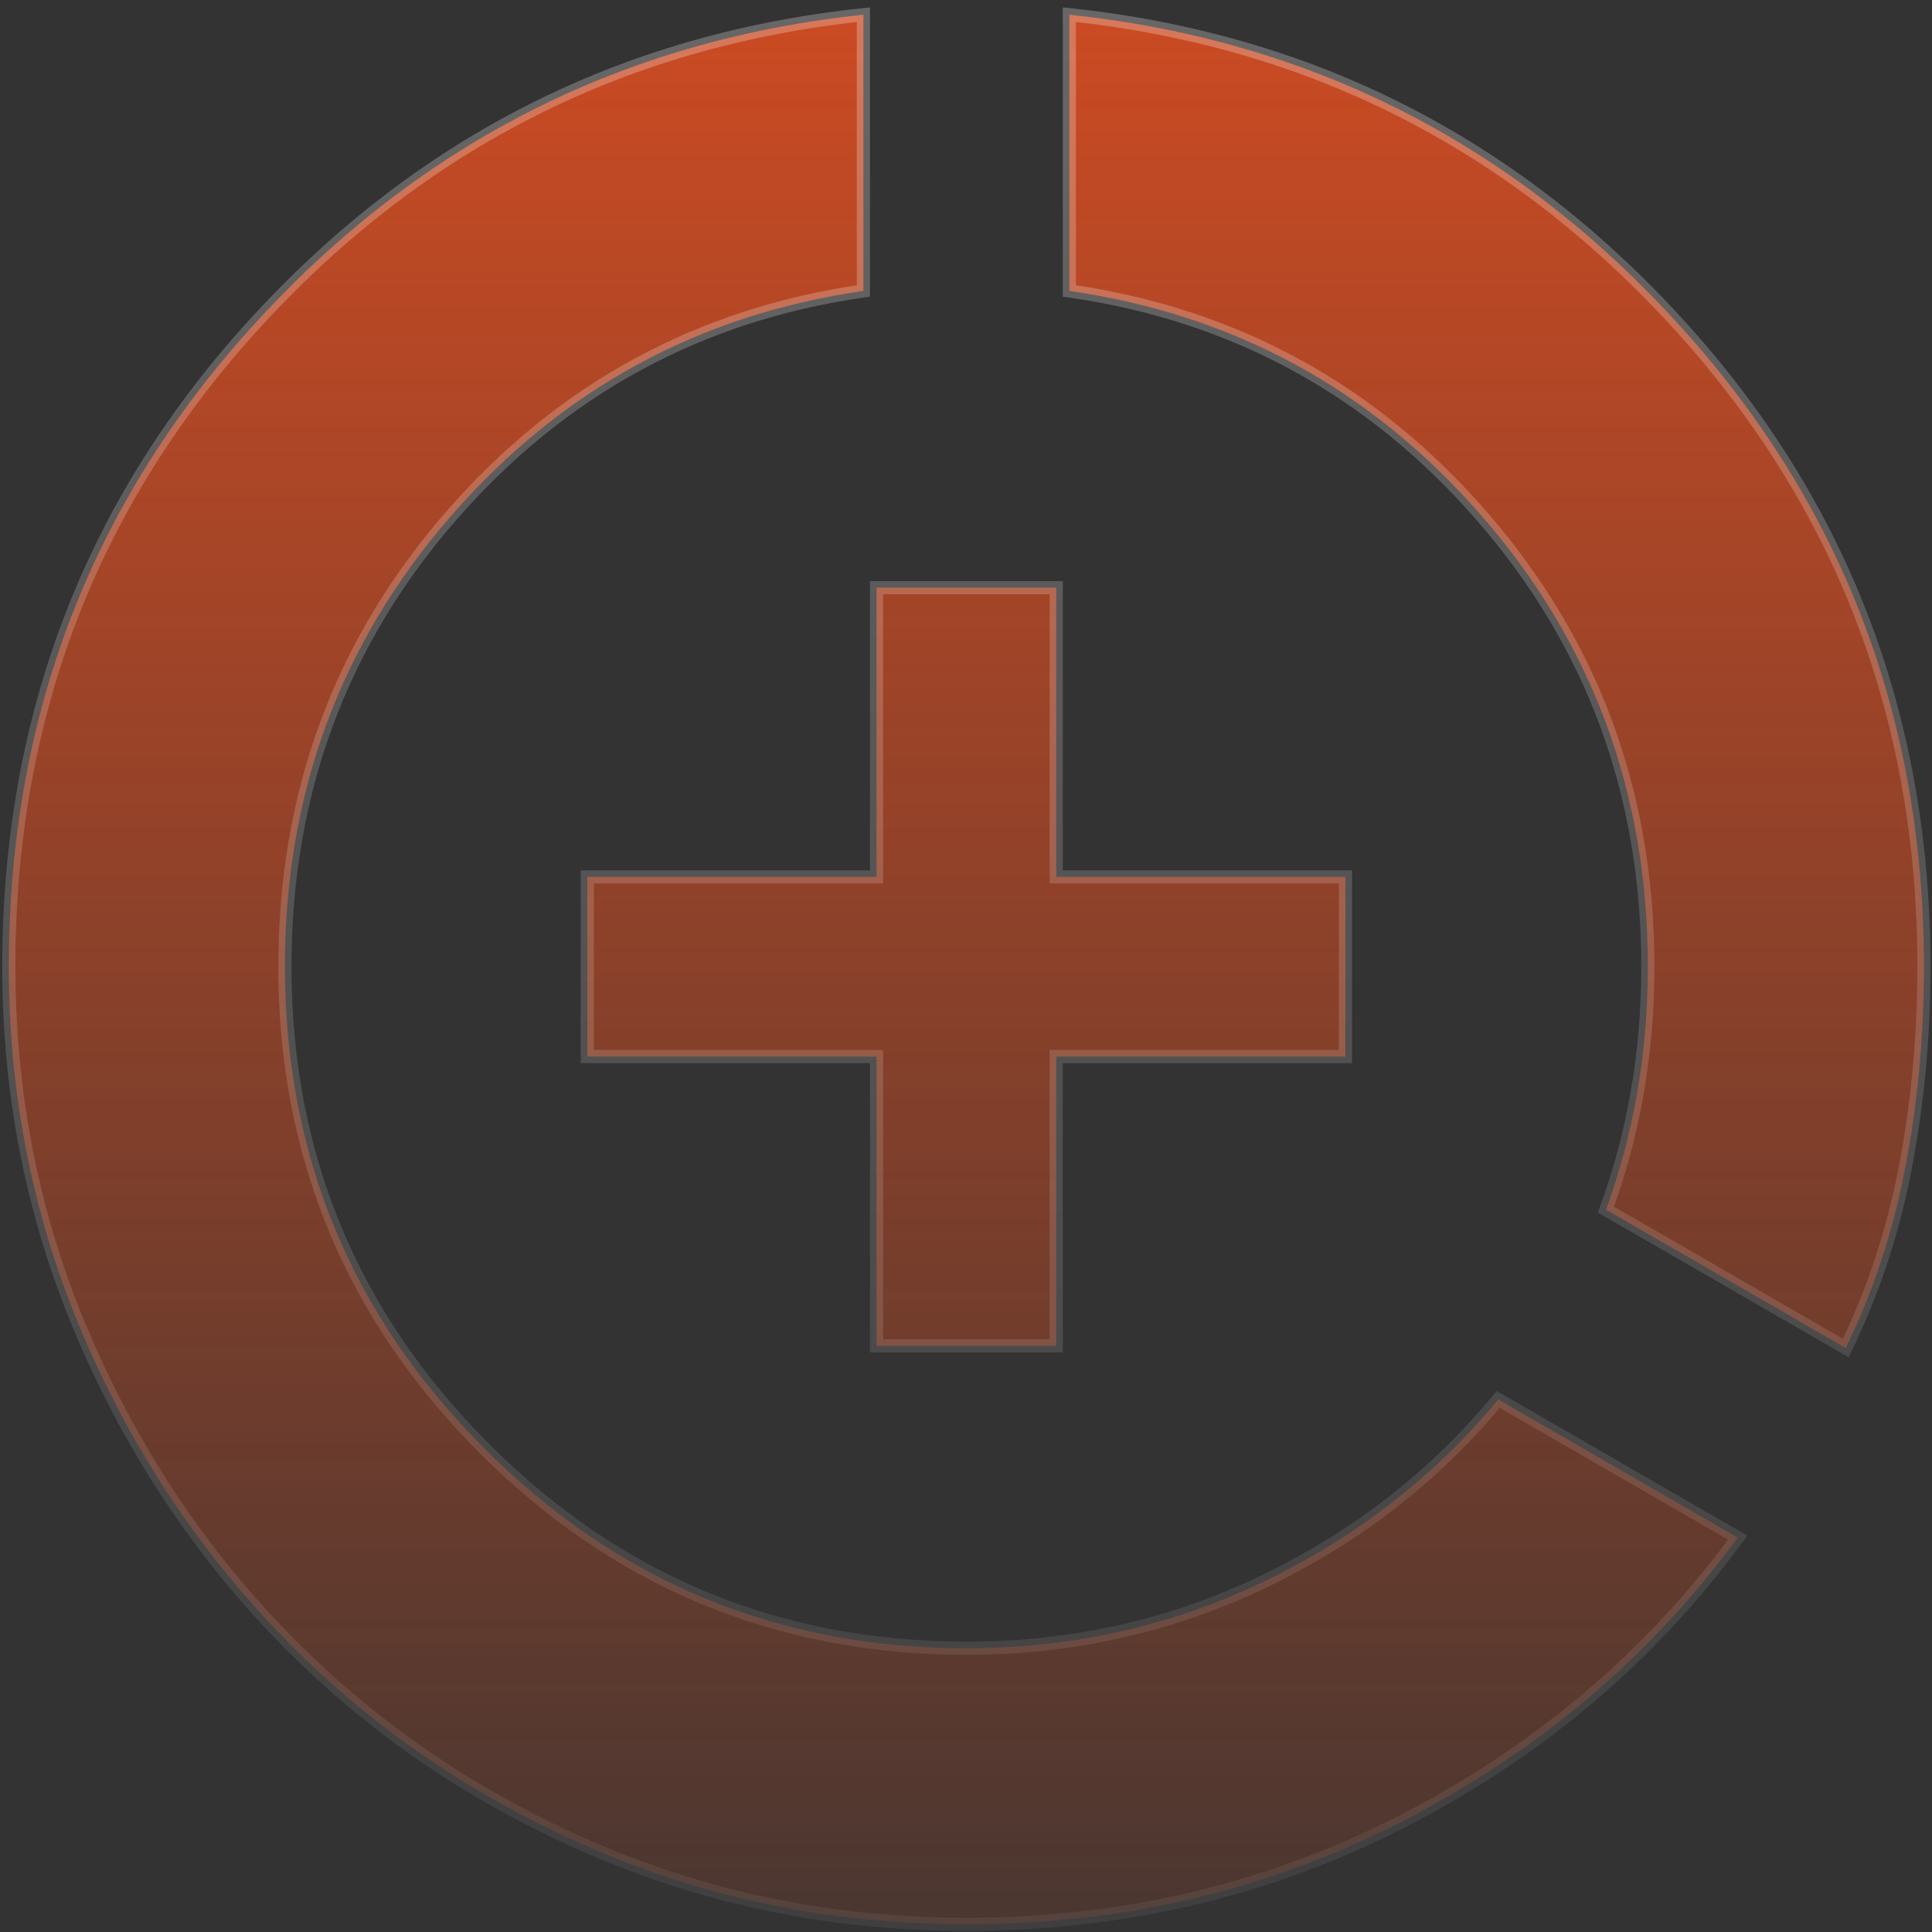 <svg width="158" height="158" viewBox="0 0 158 158" fill="none" xmlns="http://www.w3.org/2000/svg">
<rect x="0" y="0" width="158" height="158" fill="#333333" stroke="none"/>
<path d="M86.378 86.944V110.06H71.684V86.944V86.406H71.146H48.029V71.712H71.146H71.684V71.174V48.058H86.378V71.174V71.712H86.915H110.032V86.406H86.915H86.378V86.944ZM79.031 157.369C68.194 157.369 58.016 155.313 48.493 151.203C38.961 147.09 30.674 141.478 23.628 134.367C16.581 127.254 11 118.933 6.886 109.399C2.777 99.876 0.721 89.764 0.721 79.059C0.721 58.559 7.506 40.949 21.079 26.202C34.523 11.595 51.025 3.266 70.609 1.202V23.793C57.15 25.725 45.919 31.845 36.935 42.141C27.846 52.557 23.3 64.872 23.3 79.059C23.3 94.445 28.745 107.592 39.621 118.469C50.498 129.345 63.645 134.79 79.031 134.79C87.783 134.79 95.978 132.933 103.61 129.216C111.092 125.573 117.399 120.649 122.523 114.446L142.111 125.746C135.116 135.306 126.164 142.943 115.248 148.658C104.158 154.464 92.089 157.369 79.031 157.369ZM155.773 95.711C154.769 100.859 153.16 105.702 150.948 110.24L131.337 98.926C132.453 95.875 133.296 92.733 133.866 89.501C134.463 86.118 134.761 82.637 134.761 79.059C134.761 64.872 130.216 52.557 121.126 42.141C112.143 31.845 100.911 25.725 87.453 23.793V1.202C107.037 3.266 123.539 11.595 136.982 26.202C150.555 40.949 157.34 58.559 157.34 79.059C157.34 84.809 156.818 90.359 155.773 95.711Z" fill="url(#paint0_linear_411_1501)" stroke="url(#paint1_linear_411_1501)" stroke-width="1.075"/>
<defs>
<linearGradient id="paint0_linear_411_1501" x1="79.031" y1="-48.69" x2="79.031" y2="186.131" gradientUnits="userSpaceOnUse">
<stop stop-color="#F3511F"/>
<stop offset="1" stop-color="#F3511F" stop-opacity="0"/>
</linearGradient>
<linearGradient id="paint1_linear_411_1501" x1="79.031" y1="-67.882" x2="79.031" y2="204.195" gradientUnits="userSpaceOnUse">
<stop stop-color="white" stop-opacity="0.34"/>
<stop offset="1" stop-color="white" stop-opacity="0"/>
</linearGradient>
</defs>
</svg>
